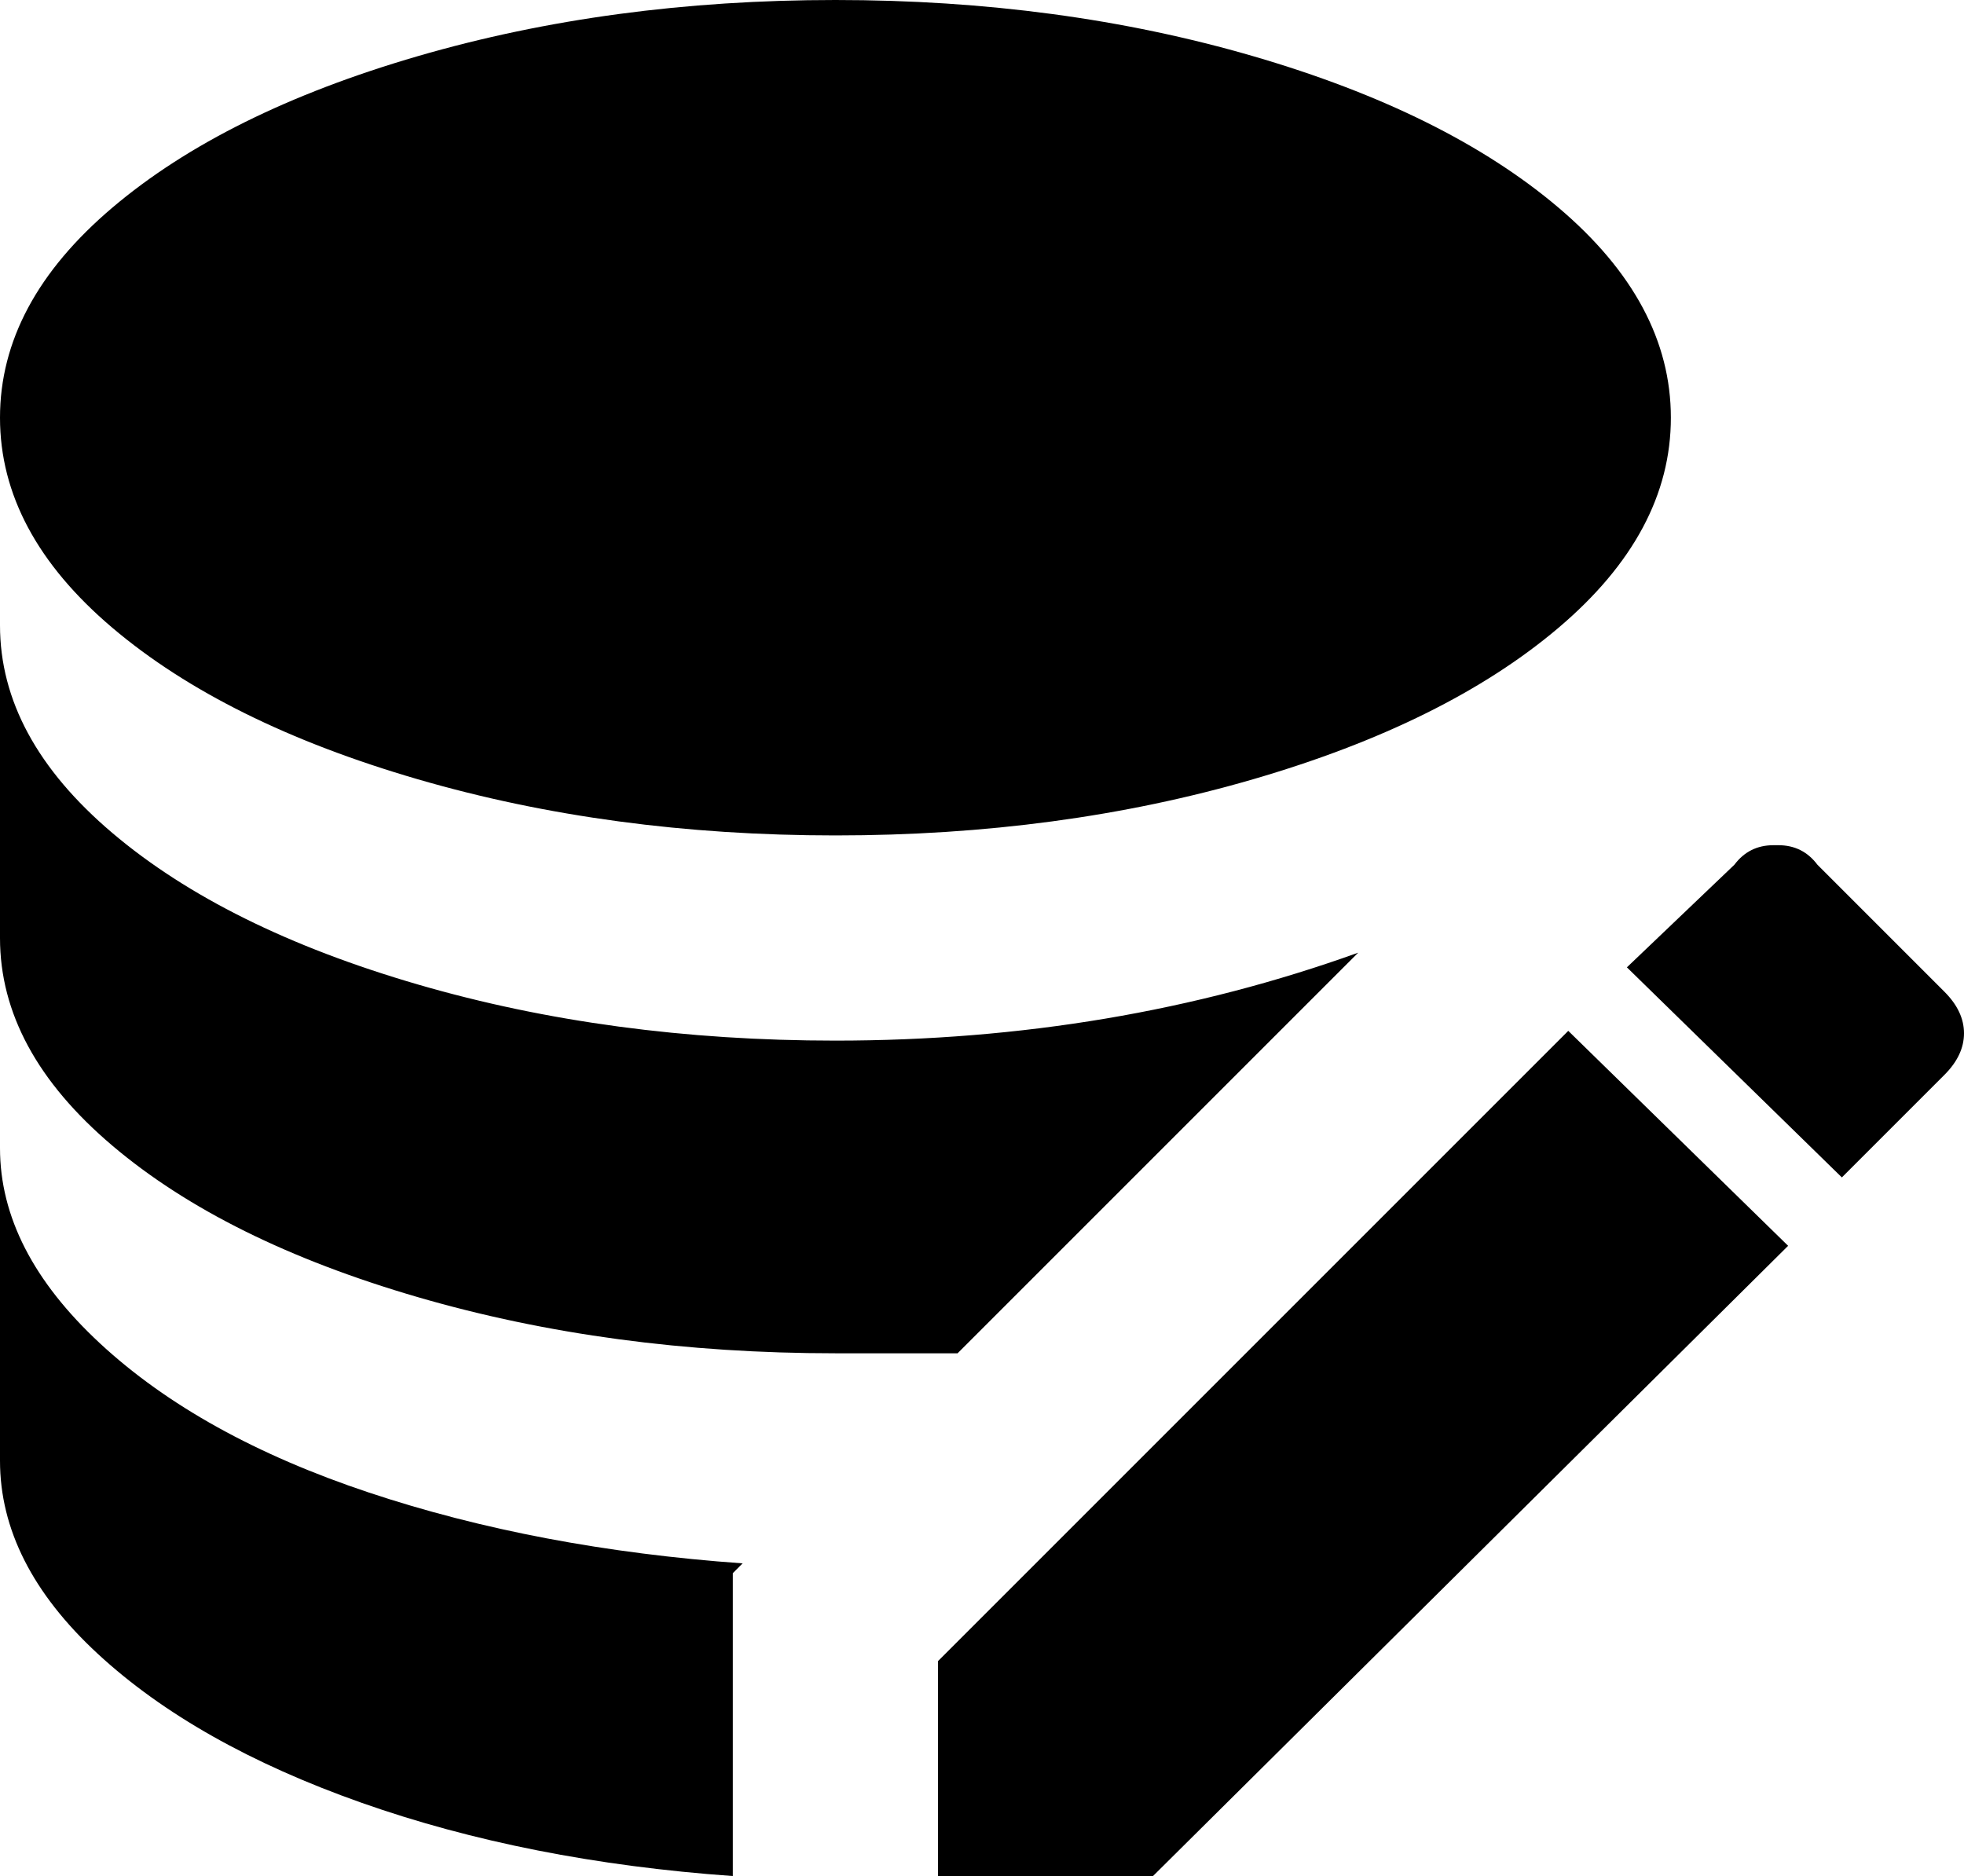<svg xmlns="http://www.w3.org/2000/svg" viewBox="85 0 402 384">
      <g transform="scale(1 -1) translate(0 -384)">
        <path d="M85 149V85Q85 64 105.0 45.5Q125 27 159.0 15.0Q193 3 235 0V62L237 64Q195 67 160.5 78.5Q126 90 105.5 109.0Q85 128 85 149ZM256 171Q210 171 170.5 182.5Q131 194 108.0 213.5Q85 233 85 256V192Q85 169 108.0 149.5Q131 130 170.5 118.5Q210 107 256 107H281L363 189Q313 171 256 171ZM256 384Q210 384 170.5 372.5Q131 361 108.0 341.5Q85 322 85.0 298.5Q85 275 108.0 255.5Q131 236 170.5 224.5Q210 213 256.0 213.0Q302 213 341.5 224.5Q381 236 404.0 255.5Q427 275 427.0 298.5Q427 322 404.0 341.5Q381 361 341.5 372.5Q302 384 256 384ZM448 211Q443 211 440 207L418 186L462 143L483 164Q487 168 487.0 172.5Q487 177 483 181L457 207Q454 211 449 211ZM406 173 277 44V0H321L451 129Z" />
      </g>
    </svg>